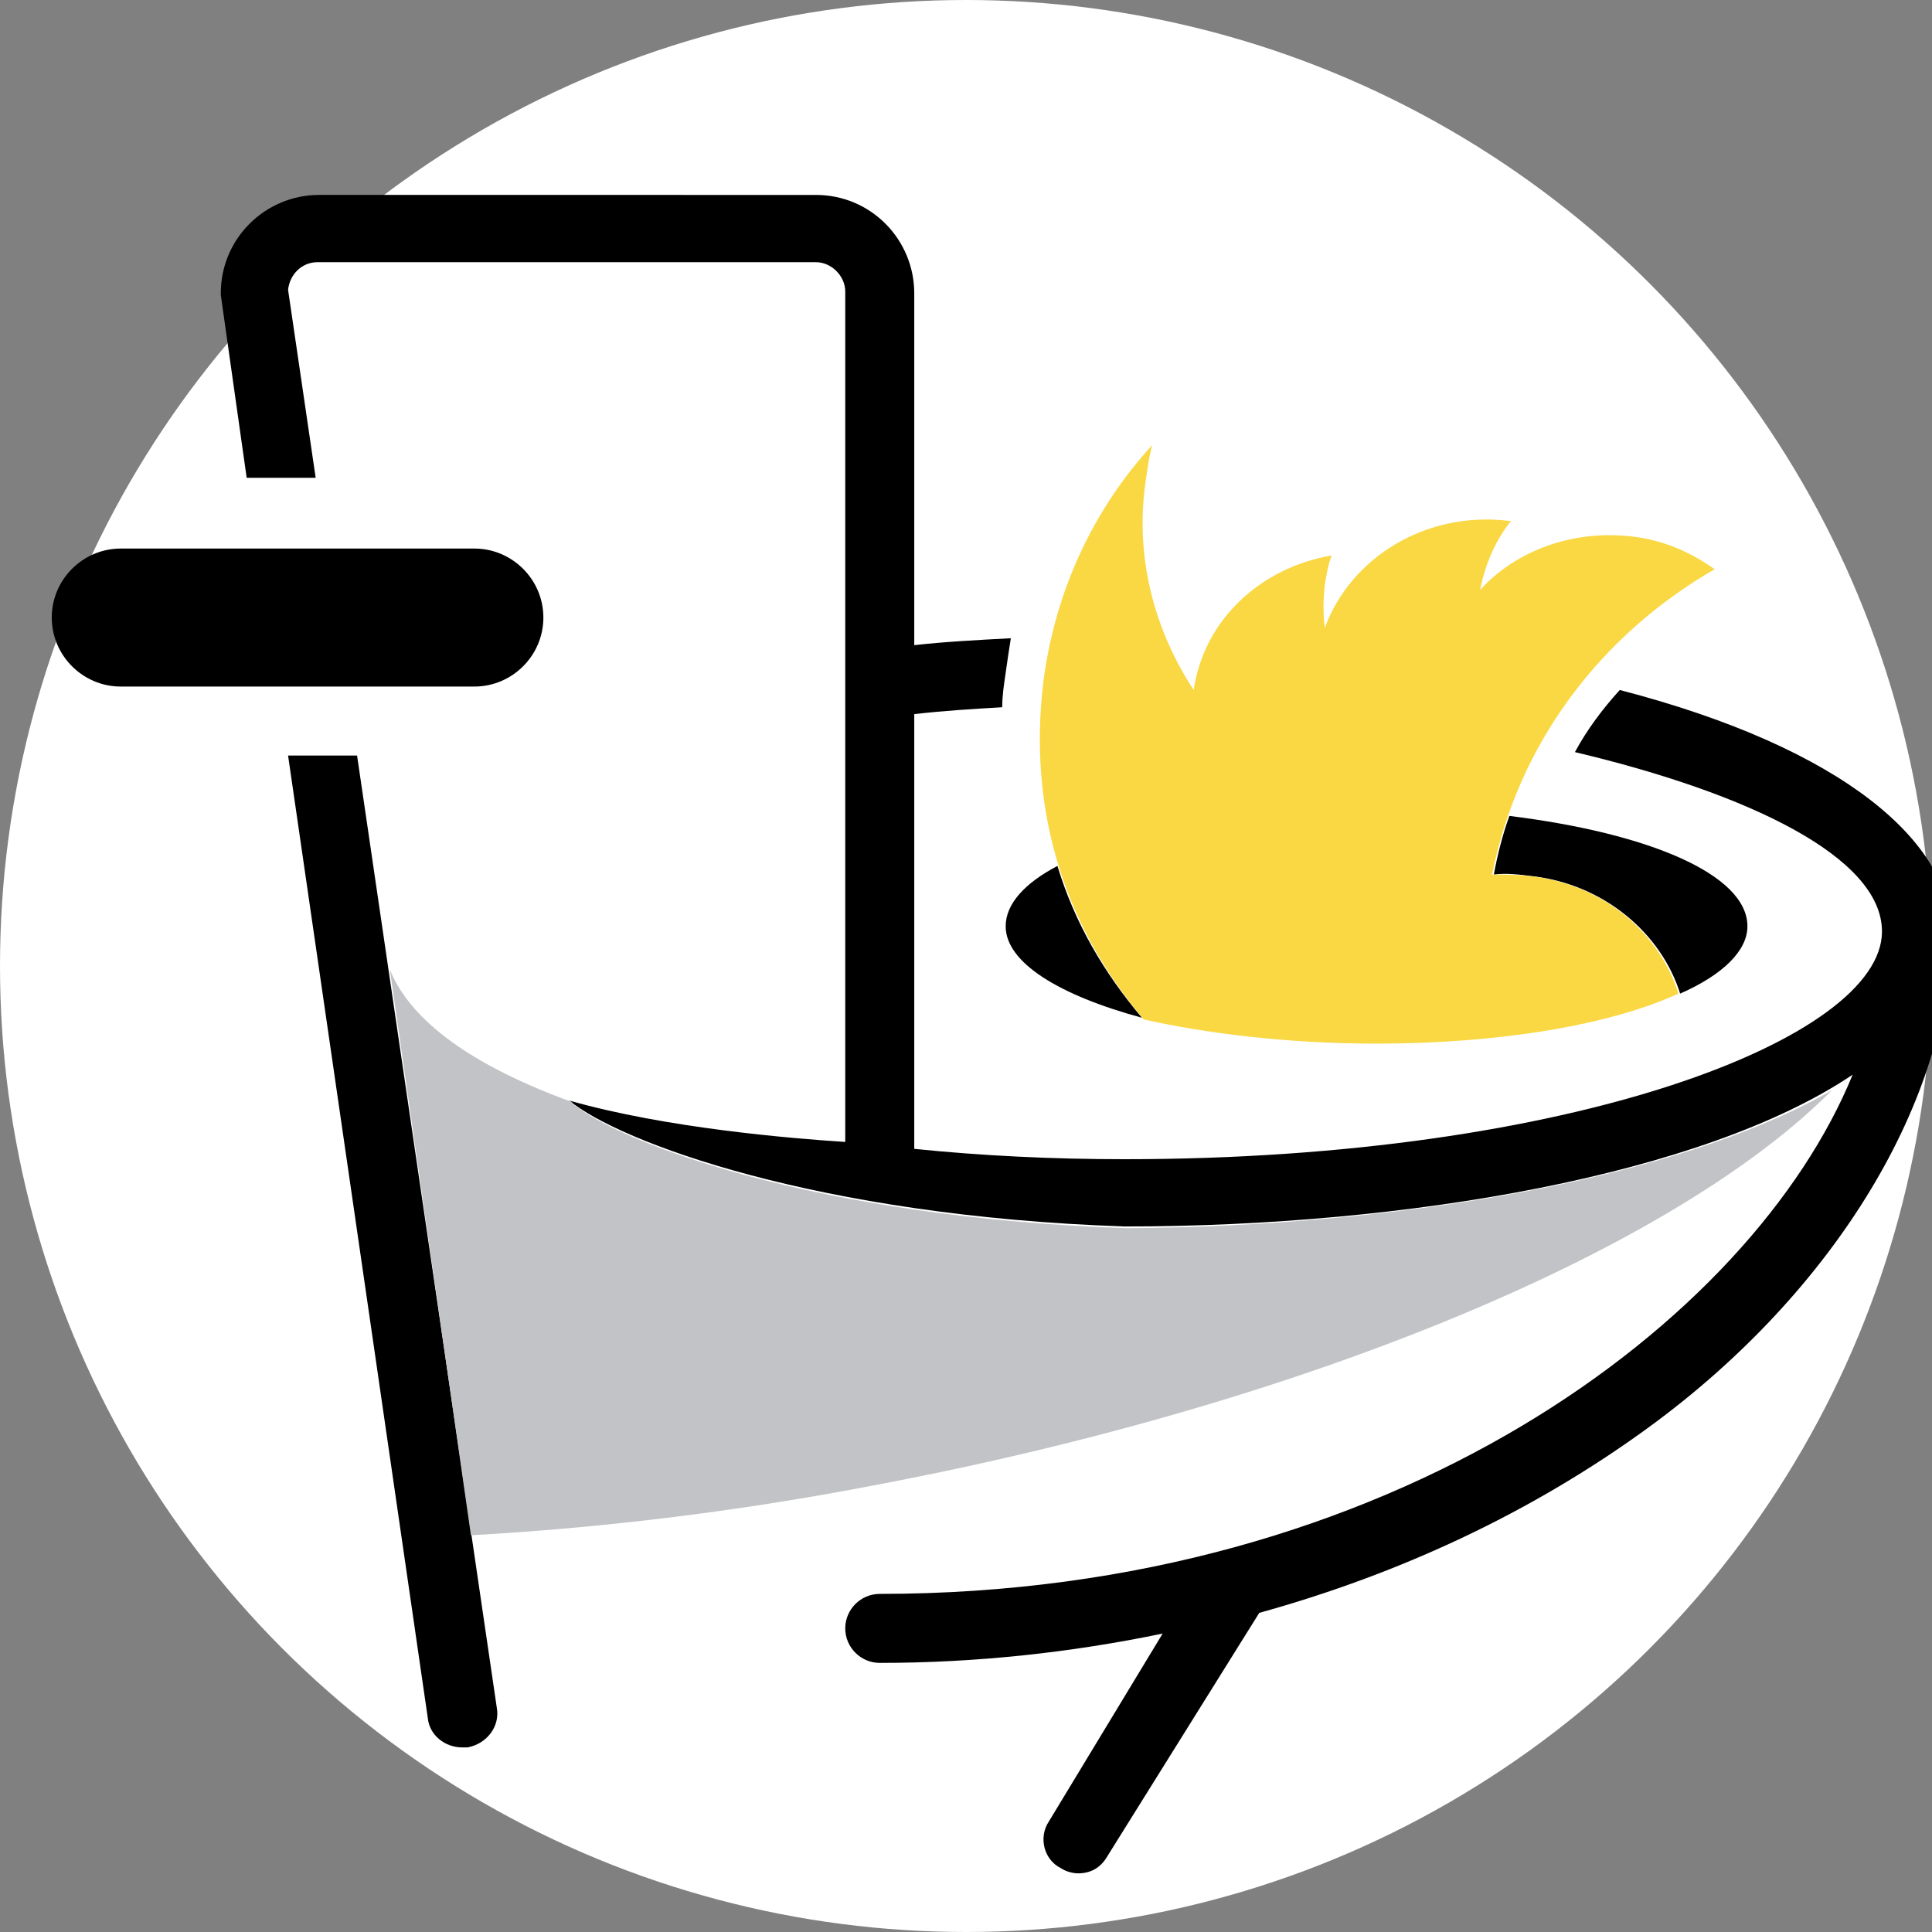 <svg xmlns="http://www.w3.org/2000/svg" id="twitter-graphic" x="0px" y="0px" viewBox="0 0 112 112" style="enable-background:new 0 0 112 112;" xml:space="preserve">
  <rect x="0" y="0" width="112" height="112" fill="#808080" stroke="none"/>
  <defs>
    <style type="text/css">
      .st0{fill:#FFFFFF;}
      .st1{fill:#C1C3C6;}
      .st2{fill:#f9d843;}
      .st3{fill:#070707;}
    </style>
  </defs>
  <circle class="st0" cx="56" cy="56" r="56"></circle><line class="st1" x1="72.9" y1="91.5" x2="72.9" y2="91.5"></line><path d="M87.5,47.3c-0.4,1.1-0.7,2.3-0.9,3.4c0.7-0.1,1.5,0,2.3,0.1c4.1,0.5,7.4,3.3,8.5,6.8c0,0,0,0,0,0c2.5-1.1,3.9-2.5,3.9-3.9
C101.3,50.7,95.6,48.3,87.5,47.3z"></path><path d="M61.3,50.2c-1.9,1-3,2.2-3,3.5c0,2.1,3.1,4,7.9,5.3C64,56.4,62.3,53.5,61.3,50.2z"></path><path class="st2" d="M79.8,60.5c7.2,0,13.6-1.1,17.5-2.9c-1.1-3.5-4.3-6.3-8.5-6.8c-0.8-0.1-1.5-0.1-2.3-0.1
C88,43.1,92.8,36.8,99.4,33c-1.4-1-3-1.7-4.8-1.9c-3.4-0.4-6.7,0.8-8.8,3.1c0.3-1.5,0.9-2.9,1.8-4c0,0-0.1,0-0.1,0
c-4.8-0.6-9.2,2.1-10.7,6.2c-0.1-0.8-0.1-1.6,0-2.5c0.1-0.6,0.2-1.2,0.4-1.7c-4.1,0.7-7.4,3.7-8,7.8c-2.3-3.5-3.4-7.7-2.8-12
c0.1-0.7,0.2-1.5,0.4-2.2c-3.4,3.7-5.6,8.4-6.3,13.6c-1,8,1.5,14.6,5.8,19.7C69.9,59.9,74.6,60.5,79.8,60.5z"></path><path d="M27.5,39.8H7c-2.2,0-4-1.8-4-4s1.8-4,4-4h20.5c2.2,0,4,1.8,4,4S29.7,39.8,27.5,39.8z"></path><path d="M113.1,54c0-5.1-6.1-10.6-19.2-14c-1,1.1-1.9,2.3-2.6,3.6c10.1,2.4,17.8,6.1,17.8,10.4c0,6.2-18,13.2-43.9,13.2
c-4.2,0-8.3-0.2-12.2-0.6V41.4c1.7-0.2,3.4-0.3,5.1-0.4c0-0.7,0.1-1.3,0.2-2c0.1-0.7,0.2-1.4,0.3-2c-1.9,0.1-3.8,0.2-5.6,0.4V17
c0-3.1-2.5-5.7-5.7-5.7H18.5c-3.1,0-5.7,2.5-5.7,5.7v0.1l1.5,10.6h4l-1.6-10.9c0.1-0.9,0.8-1.6,1.7-1.6h28.9c0.9,0,1.7,0.8,1.7,1.7
v20.8v28.5c-3.1-0.2-10.4-0.8-16-2.4c2.9,2.4,14.4,6.7,32.2,7.3c16.4,0,33.6-3,42.2-8.8c-5.8,14.2-26.6,30.1-56.4,30.1
c-1.1,0-2,0.9-2,2s0.9,2,2,2c5.6,0,11.1-0.6,16.4-1.7l-6.6,10.9c-0.6,0.9-0.3,2.2,0.7,2.7c0.3,0.2,0.7,0.3,1,0.3
c0.7,0,1.3-0.3,1.7-1L73,93.5c8.3-2.3,15.9-5.9,22.5-10.7C106.5,74.8,113.1,63.6,113.1,54C113.1,54,113.1,54,113.1,54
C113.1,54,113.1,54,113.1,54z"></path><path d="M20.7,43.8h-4l8.1,55.8c0.1,1,1,1.7,2,1.7c0.1,0,0.2,0,0.3,0c1.1-0.2,1.9-1.2,1.7-2.3L20.7,43.8z"></path><path class="st1" d="M106.2,63.2c-9,5.2-25.3,7.9-40.9,8c-17.8-0.6-29.4-4.9-32.2-7.3c0,0,0,0,0.1,0c-5.8-2.1-9.4-4.7-10.6-7.7
L27.3,89c7.2-0.4,15.1-1.3,23.4-2.9C76.1,81.3,97.2,72.3,106.2,63.2z"></path>
</svg>